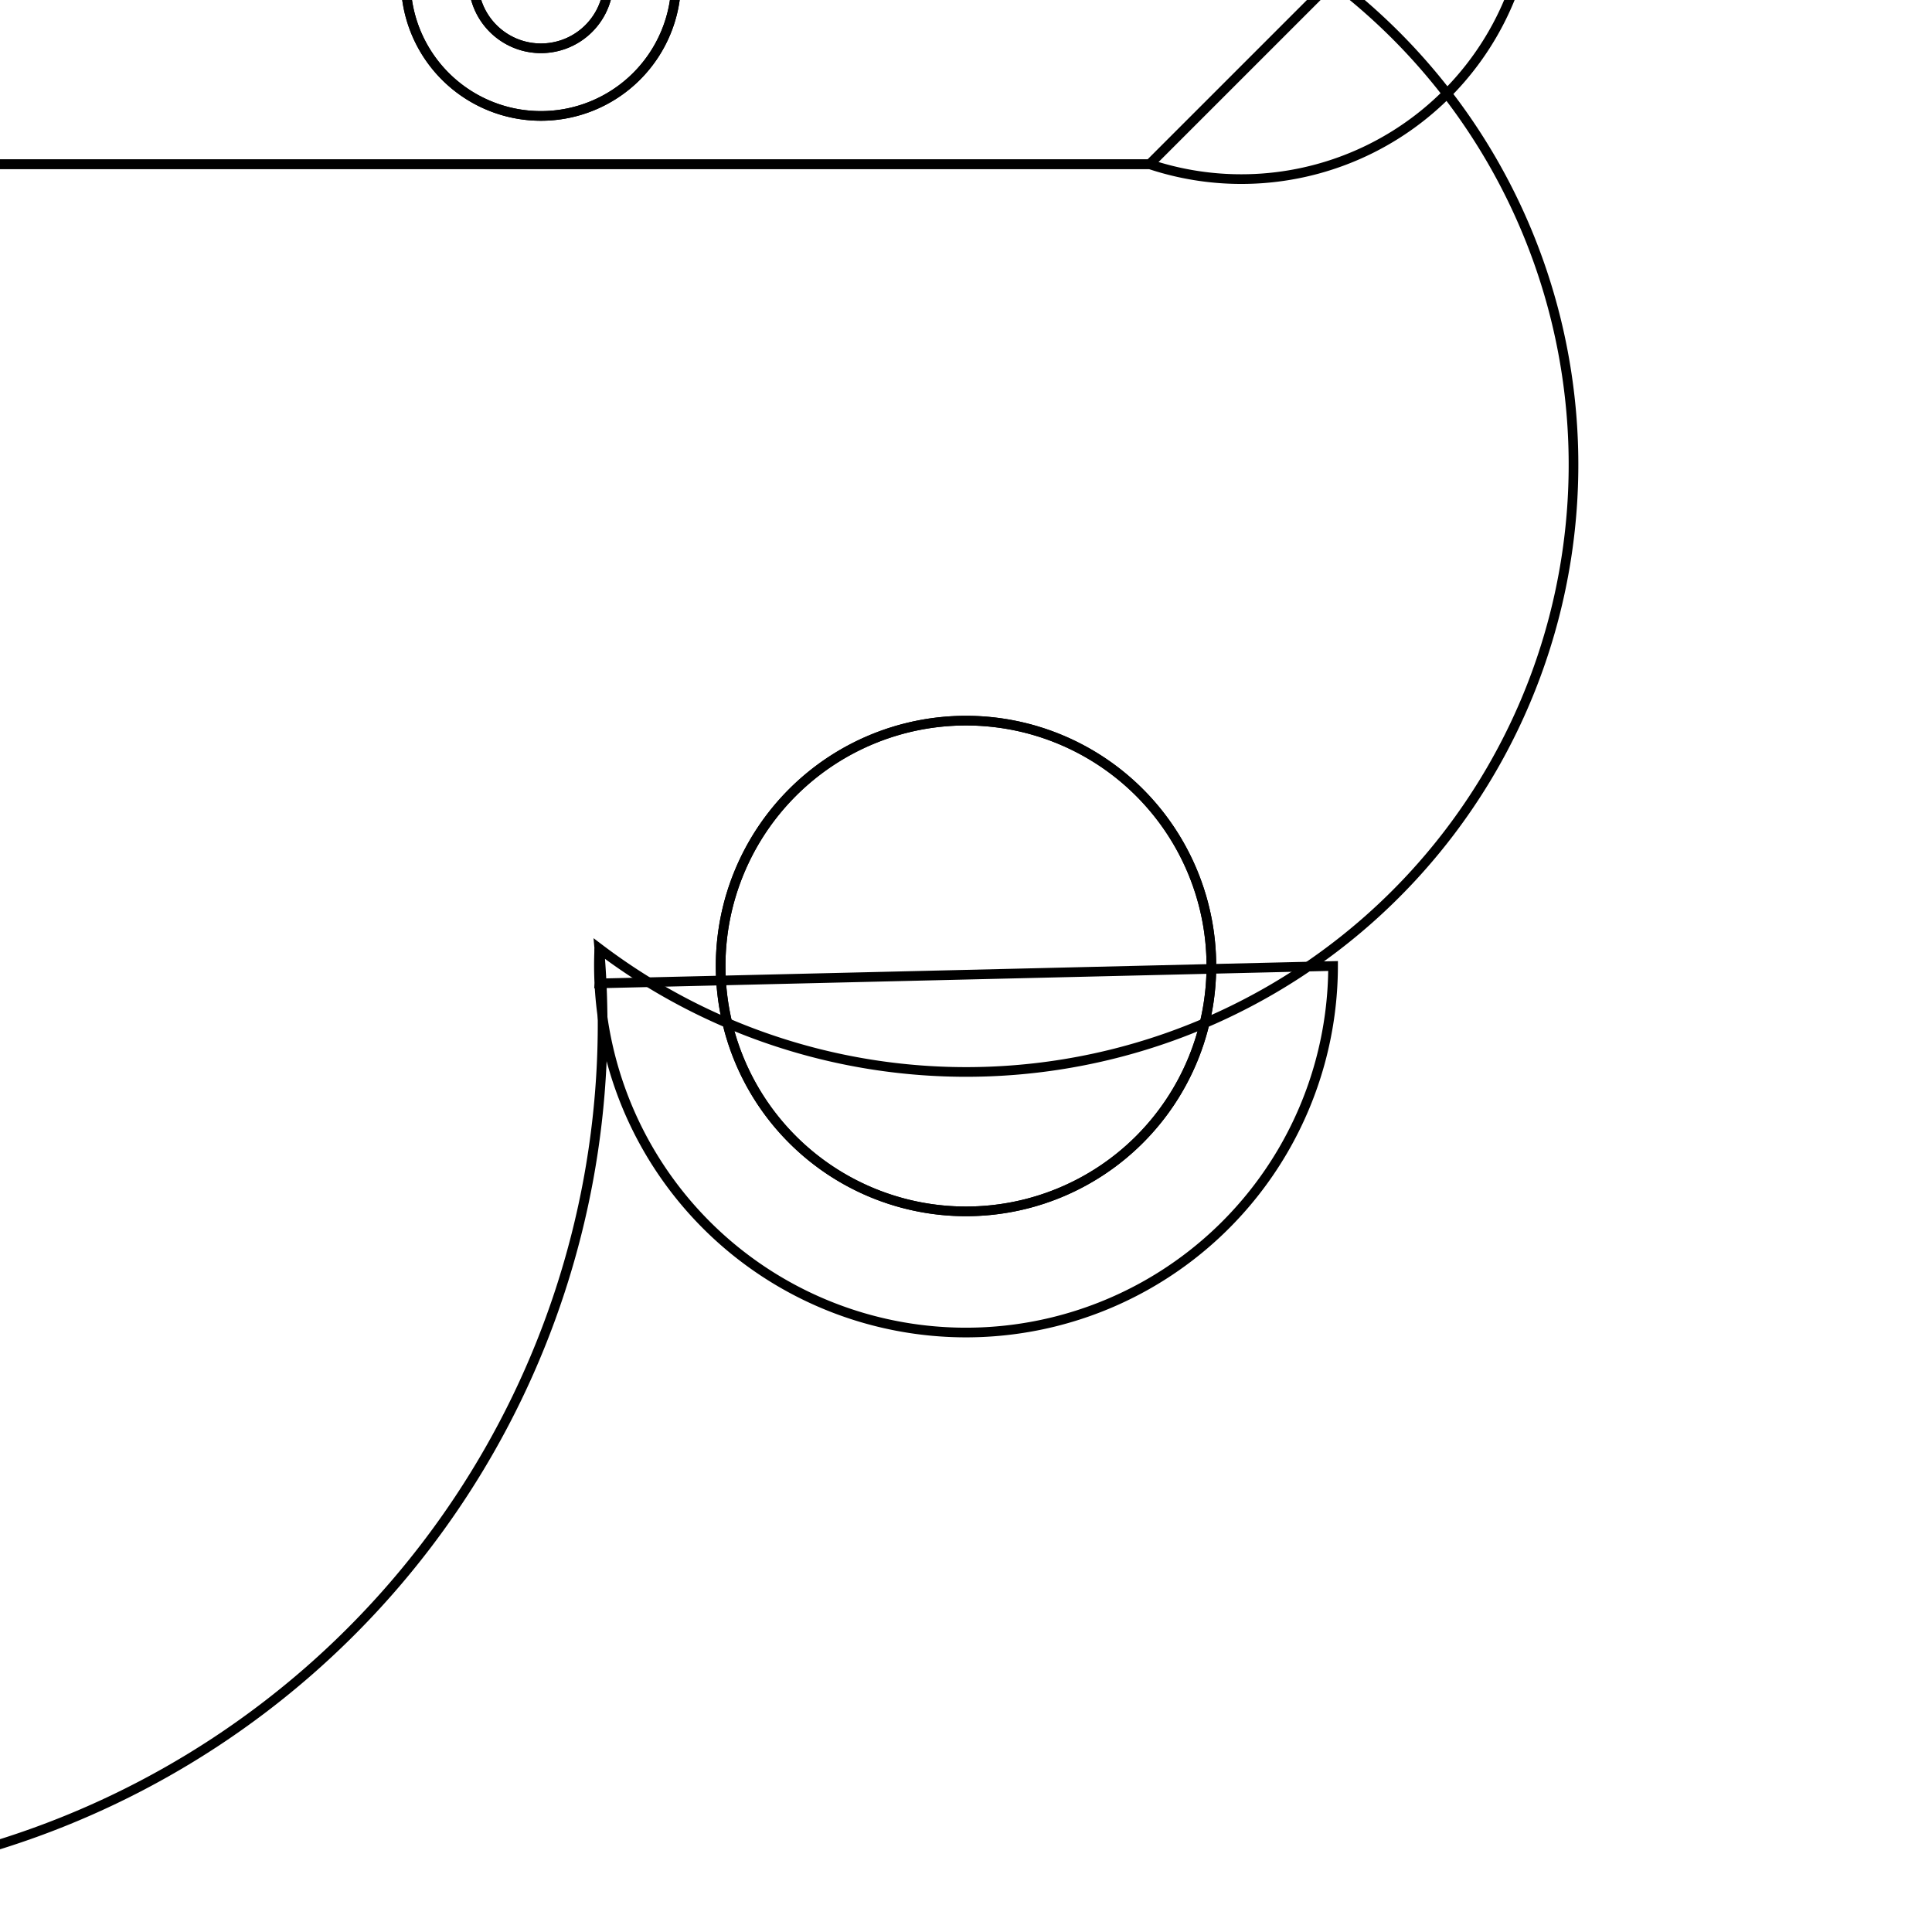 <svg version='1.1' x='0px' y='0px' viewBox='-10 -10 20 20' xmlns='http://www.w3.org/2000/svg'><style>path{stroke:black; stroke-width: 0.1; fill: transparent}</style><path d='M2.54,0,A2.54,2.54,0,0,1,-2.54,3.110602869834277e-16,A2.54,2.54,0,0,1,2.54,-6.221205739668554e-16,Z'/>
<path d='M3.8,0,A3.8,3.8,0,1,1,-3.796,-0.18,A3.8,3.8,0,0,1,-3.796,0.18,Z'/>
<path d='M2.54,0,A2.54,2.54,0,0,1,-2.54,3.110602869834277e-16,A2.54,2.54,0,0,1,2.54,-6.221205739668554e-16,Z'/>
<path d='M-12.686,-8.3,L1.9,-8.3,A1.9,1.9,0,0,1,1.9,-8.3,L3.8,-10.2,A3.8,3.8,0,1,1,-3.796,-0.18,A8.9,8.9,0,0,1,-12.265,9.49,Z'/>
<path d='M-20.3,-10.2,A1.9,1.9,0,0,1,-23.992,-9.569,L-22.831,-11.992,A1.9,1.9,0,0,1,-9.608,-13.369,L-11.4,-15.9,A1.9,1.9,0,0,1,1.9,-12.1,L3.8,-14,A1.9,1.9,0,0,1,1.9,-8.3,L1.9,-8.3,L-12.686,-8.3,Z'/>
<path d='M-20.8,-10.2,A1.4,1.4,0,0,1,-23.6,-10.2,A1.4,1.4,0,0,1,-20.8,-10.2,Z'/>
<path d='M-10,-14,A1.4,1.4,0,0,1,-12.8,-14,A1.4,1.4,0,0,1,-10,-14,Z'/>
<path d='M3.3,-14,A1.4,1.4,0,0,1,0.5,-14,A1.4,1.4,0,0,1,3.3,-14,Z'/>
<path d='M-3,-10.2,A1.4,1.4,0,0,1,-5.8,-10.2,A1.4,1.4,0,0,1,-3,-10.2,Z'/>
<path d='M-19.2,-11.5,A0.5,0.5,0,0,1,-20.2,-11.5,A0.5,0.5,0,0,1,-19.2,-11.5,Z'/>
<path d='M-1.4,-14,A0.5,0.5,0,0,1,-2.4,-14,A0.5,0.5,0,0,1,-1.4,-14,Z'/>
<path d='M-20.8,-10.2,A1.4,1.4,0,0,1,-23.6,-10.2,A1.4,1.4,0,0,1,-20.8,-10.2,Z'/>
<path d='M-21.5,-10.2,A0.7,0.7,0,0,1,-22.9,-10.2,A0.7,0.7,0,0,1,-21.5,-10.2,Z'/>
<path d='M-10,-14,A1.4,1.4,0,0,1,-12.8,-14,A1.4,1.4,0,0,1,-10,-14,Z'/>
<path d='M-10.7,-14,A0.7,0.7,0,0,1,-12.1,-14,A0.7,0.7,0,0,1,-10.7,-14,Z'/>
<path d='M3.3,-14,A1.4,1.4,0,0,1,0.5,-14,A1.4,1.4,0,0,1,3.3,-14,Z'/>
<path d='M2.6,-14,A0.7,0.7,0,0,1,1.2,-14,A0.7,0.7,0,0,1,2.6,-14,Z'/>
<path d='M-3,-10.2,A1.4,1.4,0,0,1,-5.8,-10.2,A1.4,1.4,0,0,1,-3,-10.2,Z'/>
<path d='M-3.7,-10.2,A0.7,0.7,0,0,1,-5.1,-10.2,A0.7,0.7,0,0,1,-3.7,-10.2,Z'/>
<path d='M-19.2,-11.5,A0.5,0.5,0,0,1,-20.2,-11.5,A0.5,0.5,0,0,1,-19.2,-11.5,Z'/>
<path d='M-1.4,-14,A0.5,0.5,0,0,1,-2.4,-14,A0.5,0.5,0,0,1,-1.4,-14,Z'/>
<path d='M-21.5,-10.2,A0.7,0.7,0,0,1,-22.9,-10.2,A0.7,0.7,0,0,1,-21.5,-10.2,Z'/>
<path d='M-10.7,-14,A0.7,0.7,0,0,1,-12.1,-14,A0.7,0.7,0,0,1,-10.7,-14,Z'/>
<path d='M-3.7,-10.2,A0.7,0.7,0,0,1,-5.1,-10.2,A0.7,0.7,0,0,1,-3.7,-10.2,Z'/>
<path d='M2.6,-14,A0.7,0.7,0,0,1,1.2,-14,A0.7,0.7,0,0,1,2.6,-14,Z'/></svg>